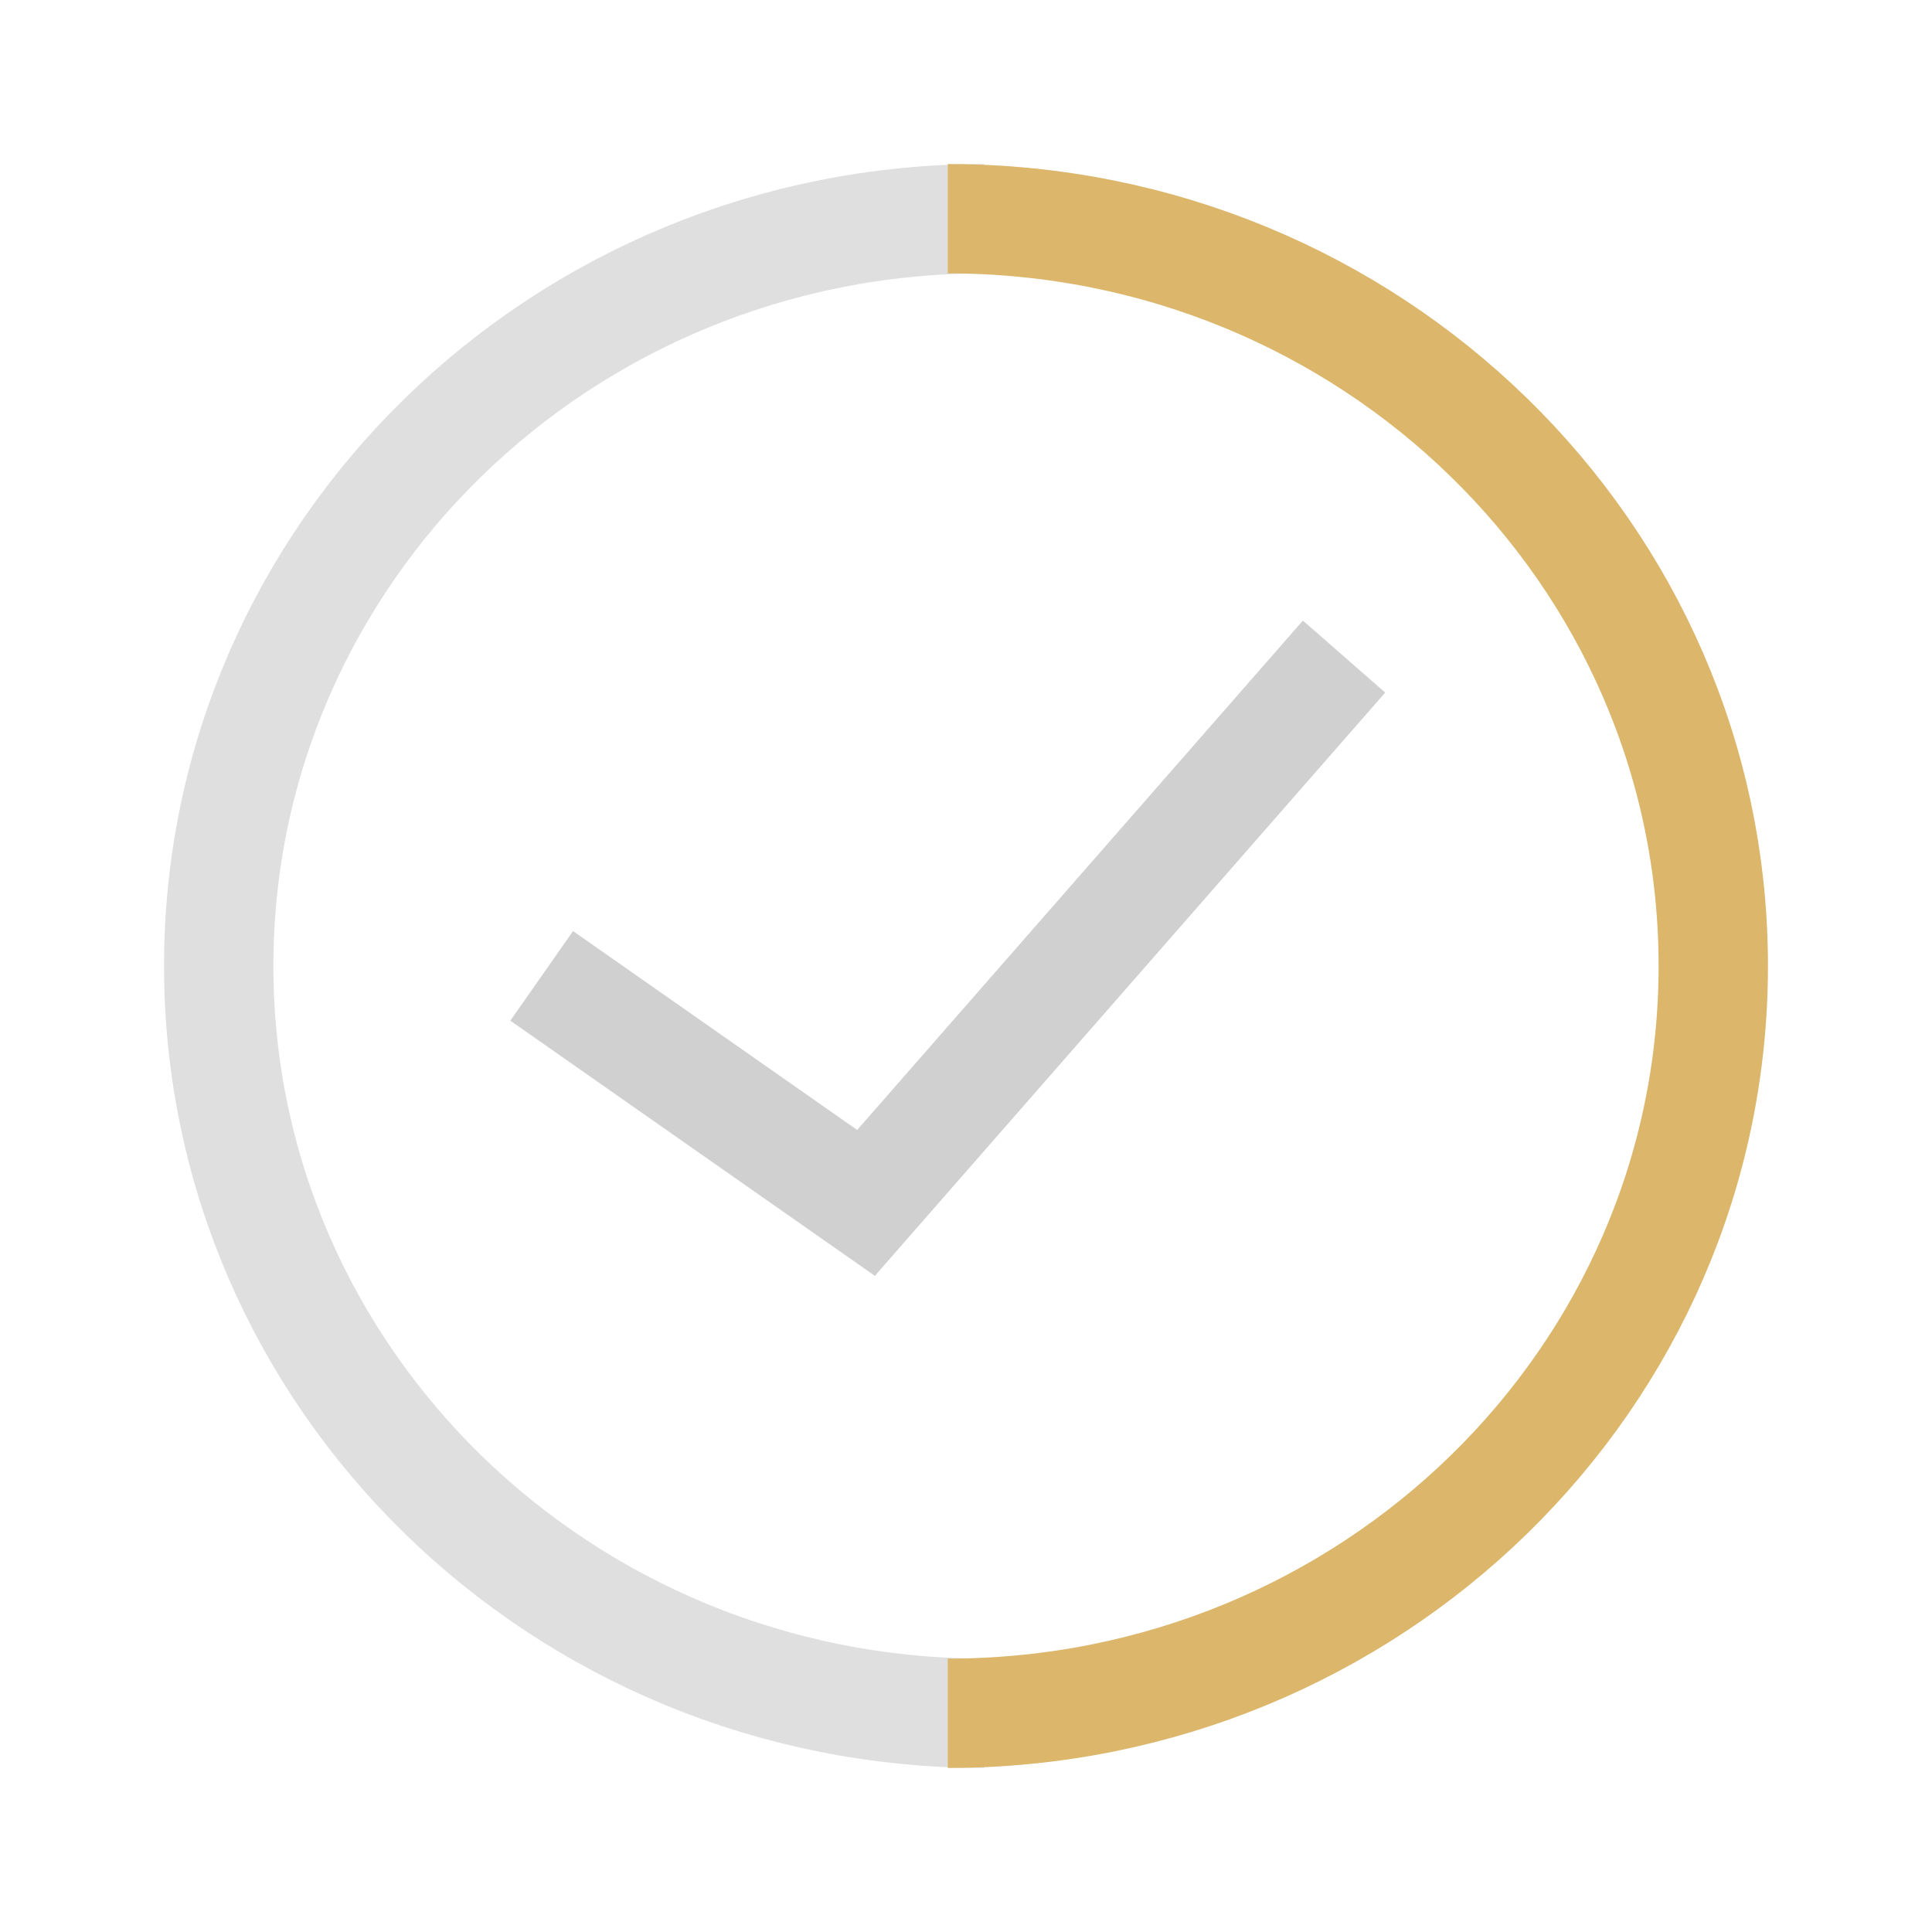 <svg width="53" height="53" viewBox="0 0 53 53" fill="none" xmlns="http://www.w3.org/2000/svg">
<path d="M27 47C15.402 47 6 37.822 6 26.5C6 15.178 15.402 6 27 6" stroke="#DFDFDF" stroke-width="3"/>
<path d="M26 6C37.598 6 47 15.178 47 26.5C47 37.822 37.598 47 26 47" stroke="#DBB66B" stroke-width="3"/>
<line x1="14.86" y1="26.771" x2="24.86" y2="33.771" stroke="#D0D0D0" stroke-width="3"/>
<line x1="22.871" y1="34.012" x2="36.871" y2="18.012" stroke="#D0D0D0" stroke-width="3"/>
</svg>
